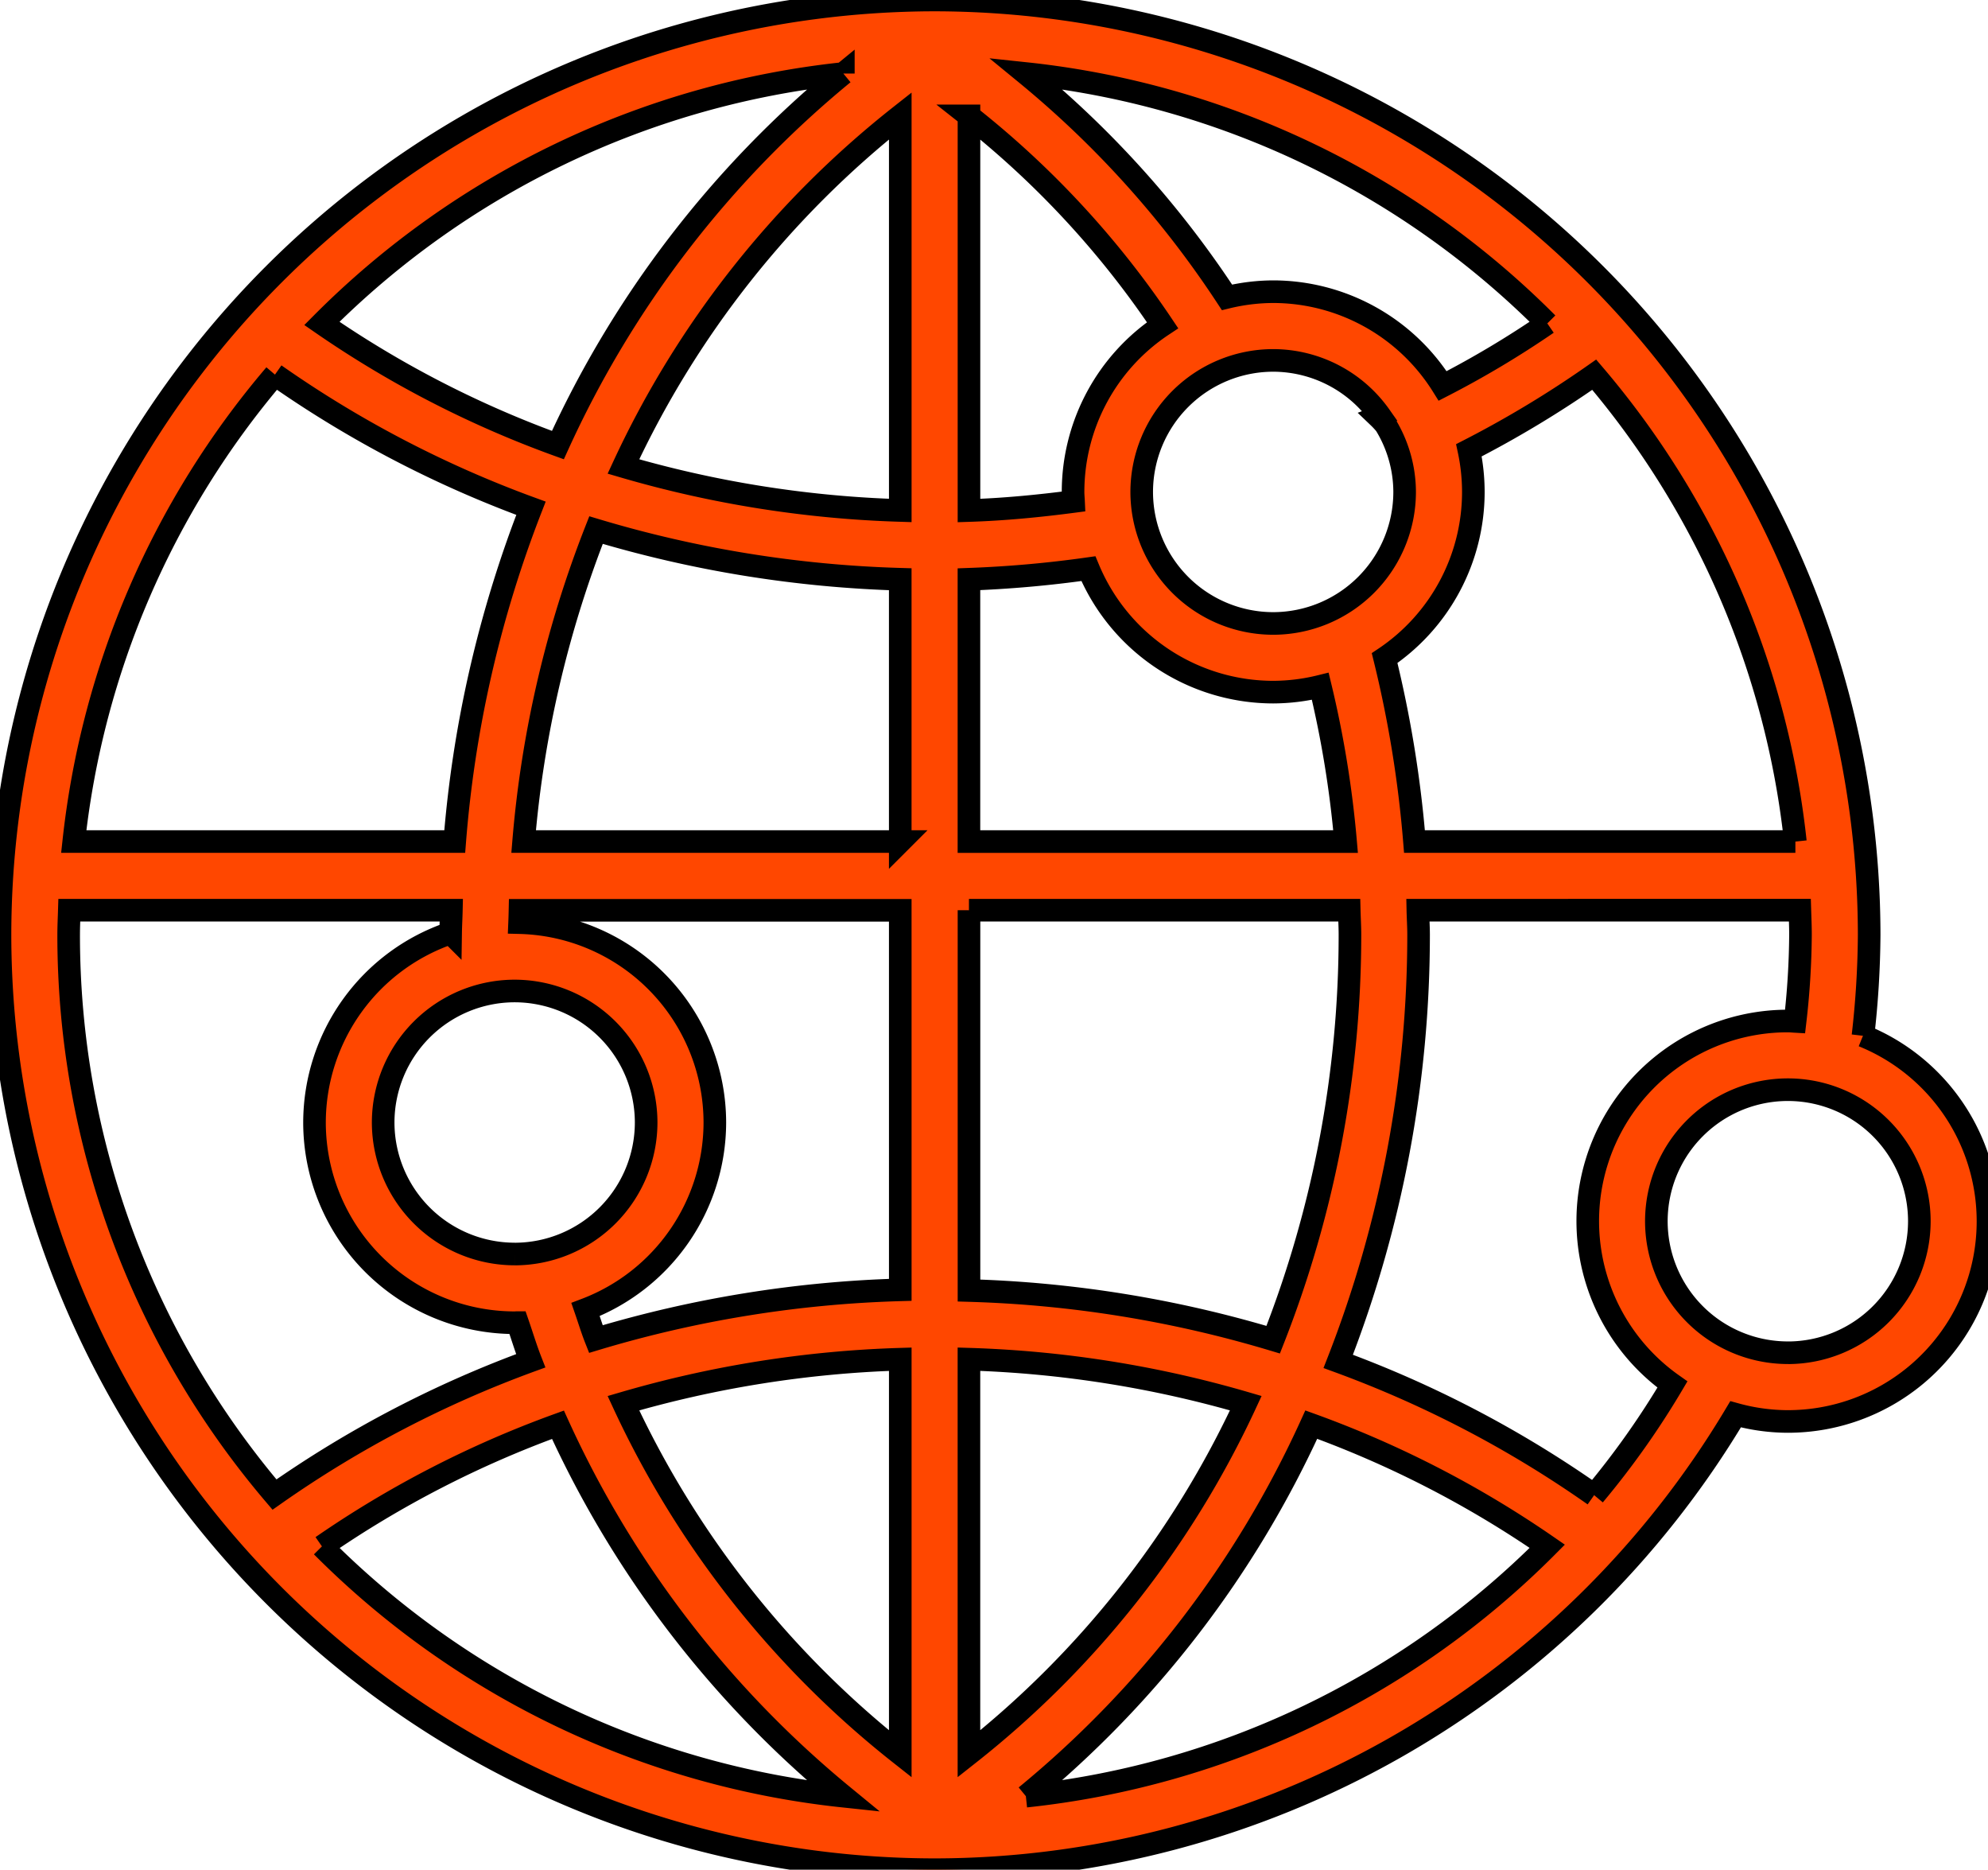 <svg id="Grupo_529" data-name="Grupo 529" xmlns="http://www.w3.org/2000/svg" xmlns:xlink="http://www.w3.org/1999/xlink" width="175.927" height="165.415" viewBox="0 0 175.927 165.415">
  <defs>
    <clipPath id="clip-path">
      <path id="Trazado_37" data-name="Trazado 37" d="M0,65.473H175.927V-99.942H0Z" transform="translate(0 99.942)" fill="#ff4700" stroke="#000" stroke-width="2"/>
    </clipPath>
  </defs>
  <g id="Grupo_24" data-name="Grupo 24" transform="translate(0 0)" clip-path="url(#clip-path)">
    <g id="Grupo_23" data-name="Grupo 23" transform="translate(0 0)">
      <path id="Trazado_36" data-name="Trazado 36" d="M65.254,36.271a81.516,81.516,0,0,0,.549-8.929A82.8,82.8,0,0,0-16.9-55.366,82.8,82.8,0,0,0-99.608,27.341,82.8,82.8,0,0,0-16.9,110.049,82.651,82.651,0,0,0,53.983,69.757a17.484,17.484,0,0,0,4.624.636,17.708,17.708,0,0,0,6.647-34.122m-90.23-85.132A91.6,91.6,0,0,0-50.238-15.988,91.6,91.6,0,0,1-71.125-26.753,76.463,76.463,0,0,1-24.976-48.861m-50.3,26.639A98.024,98.024,0,0,0-52.619-10.4a103.454,103.454,0,0,0-6.748,29.486H-93.082A76.329,76.329,0,0,1-75.273-22.222m21.21,77.8A11.651,11.651,0,0,1-65.7,43.945,11.648,11.648,0,0,1-54.063,32.308,11.649,11.649,0,0,1-42.427,43.945,11.651,11.651,0,0,1-54.063,55.581M-93.532,27.341c0-.728.036-1.455.058-2.178h33.809c-.015.672-.055,1.339-.065,2.011A17.73,17.73,0,0,0-71.776,43.945,17.731,17.731,0,0,0-54.063,61.657c.081,0,.167-.012.252-.012.389,1.121.733,2.272,1.167,3.381A97.8,97.8,0,0,0-75.318,76.861,76.3,76.3,0,0,1-93.532,27.341m22.415,54.107A91.821,91.821,0,0,1-50.231,70.684a91.577,91.577,0,0,0,25.255,32.86,76.471,76.471,0,0,1-46.141-22.1M-19.939,99.8a85,85,0,0,1-24.5-31.023,97.859,97.859,0,0,1,24.5-3.891Zm0-41.052a103.643,103.643,0,0,0-26.942,4.356c-.338-.854-.607-1.744-.909-2.615A17.731,17.731,0,0,0-36.348,43.949,17.717,17.717,0,0,0-53.626,26.261c.015-.367.025-.73.033-1.091h33.653Zm0-39.663H-53.27A97.27,97.27,0,0,1-46.863-8.469a104.06,104.06,0,0,0,26.922,4.35V19.087Zm0-29.289a97.785,97.785,0,0,1-24.5-3.891,84.98,84.98,0,0,1,24.5-31.017ZM59.274,19.087H25.565a102.412,102.412,0,0,0-2.642-16.23,17.7,17.7,0,0,0,7.852-14.7,17.783,17.783,0,0,0-.392-3.686,94.352,94.352,0,0,0,11.089-6.687,76.288,76.288,0,0,1,17.8,41.307M1.427-11.845A11.649,11.649,0,0,1,13.062-23.48a11.614,11.614,0,0,1,9.475,4.931c-.055.025-.106.055-.161.076a7.852,7.852,0,0,1,.619.665,11.477,11.477,0,0,1,1.7,5.963A11.649,11.649,0,0,1,13.062-.208,11.646,11.646,0,0,1,1.427-11.845M37.321-26.753a85.241,85.241,0,0,1-9.262,5.53,17.7,17.7,0,0,0-15-8.337,17.607,17.607,0,0,0-4.086.5,87.973,87.973,0,0,0-17.8-19.8A76.473,76.473,0,0,1,37.321-26.753m-51.183-18.36A81.108,81.108,0,0,1,3.274-26.592,17.7,17.7,0,0,0-4.648-11.845c0,.293.03.571.043.847-3.054.4-6.131.7-9.254.8V-45.113Zm0,40.994a101.09,101.09,0,0,0,10.57-.938A17.735,17.735,0,0,0,13.065,5.868a17.614,17.614,0,0,0,4.164-.516,92.5,92.5,0,0,1,2.239,13.736H-13.862Zm0,29.282H19.792c.018.73.063,1.45.063,2.178a97.832,97.832,0,0,1-6.793,35.817,103.825,103.825,0,0,0-26.92-4.35V25.163Zm0,39.721a97.935,97.935,0,0,1,24.5,3.891A85,85,0,0,1-13.862,99.8Zm5.036,38.66A91.509,91.509,0,0,0,16.433,70.672,91.5,91.5,0,0,1,37.318,81.435,76.468,76.468,0,0,1-8.825,103.544M41.465,76.912A97.789,97.789,0,0,0,18.817,65.078a103.761,103.761,0,0,0,7.112-37.74c0-.728-.05-1.448-.065-2.178H59.67c.022.723.055,1.45.055,2.178A70.072,70.072,0,0,1,59.248,35c-.212-.012-.425-.036-.641-.036A17.7,17.7,0,0,0,48.392,67.124a73.9,73.9,0,0,1-6.927,9.788m17.142-12.6A11.636,11.636,0,1,1,70.243,52.679,11.648,11.648,0,0,1,58.607,64.316" transform="translate(99.608 55.366)" fill="#ff4700" stroke="#000" stroke-width="2"/>
    </g>
  </g>
</svg>
